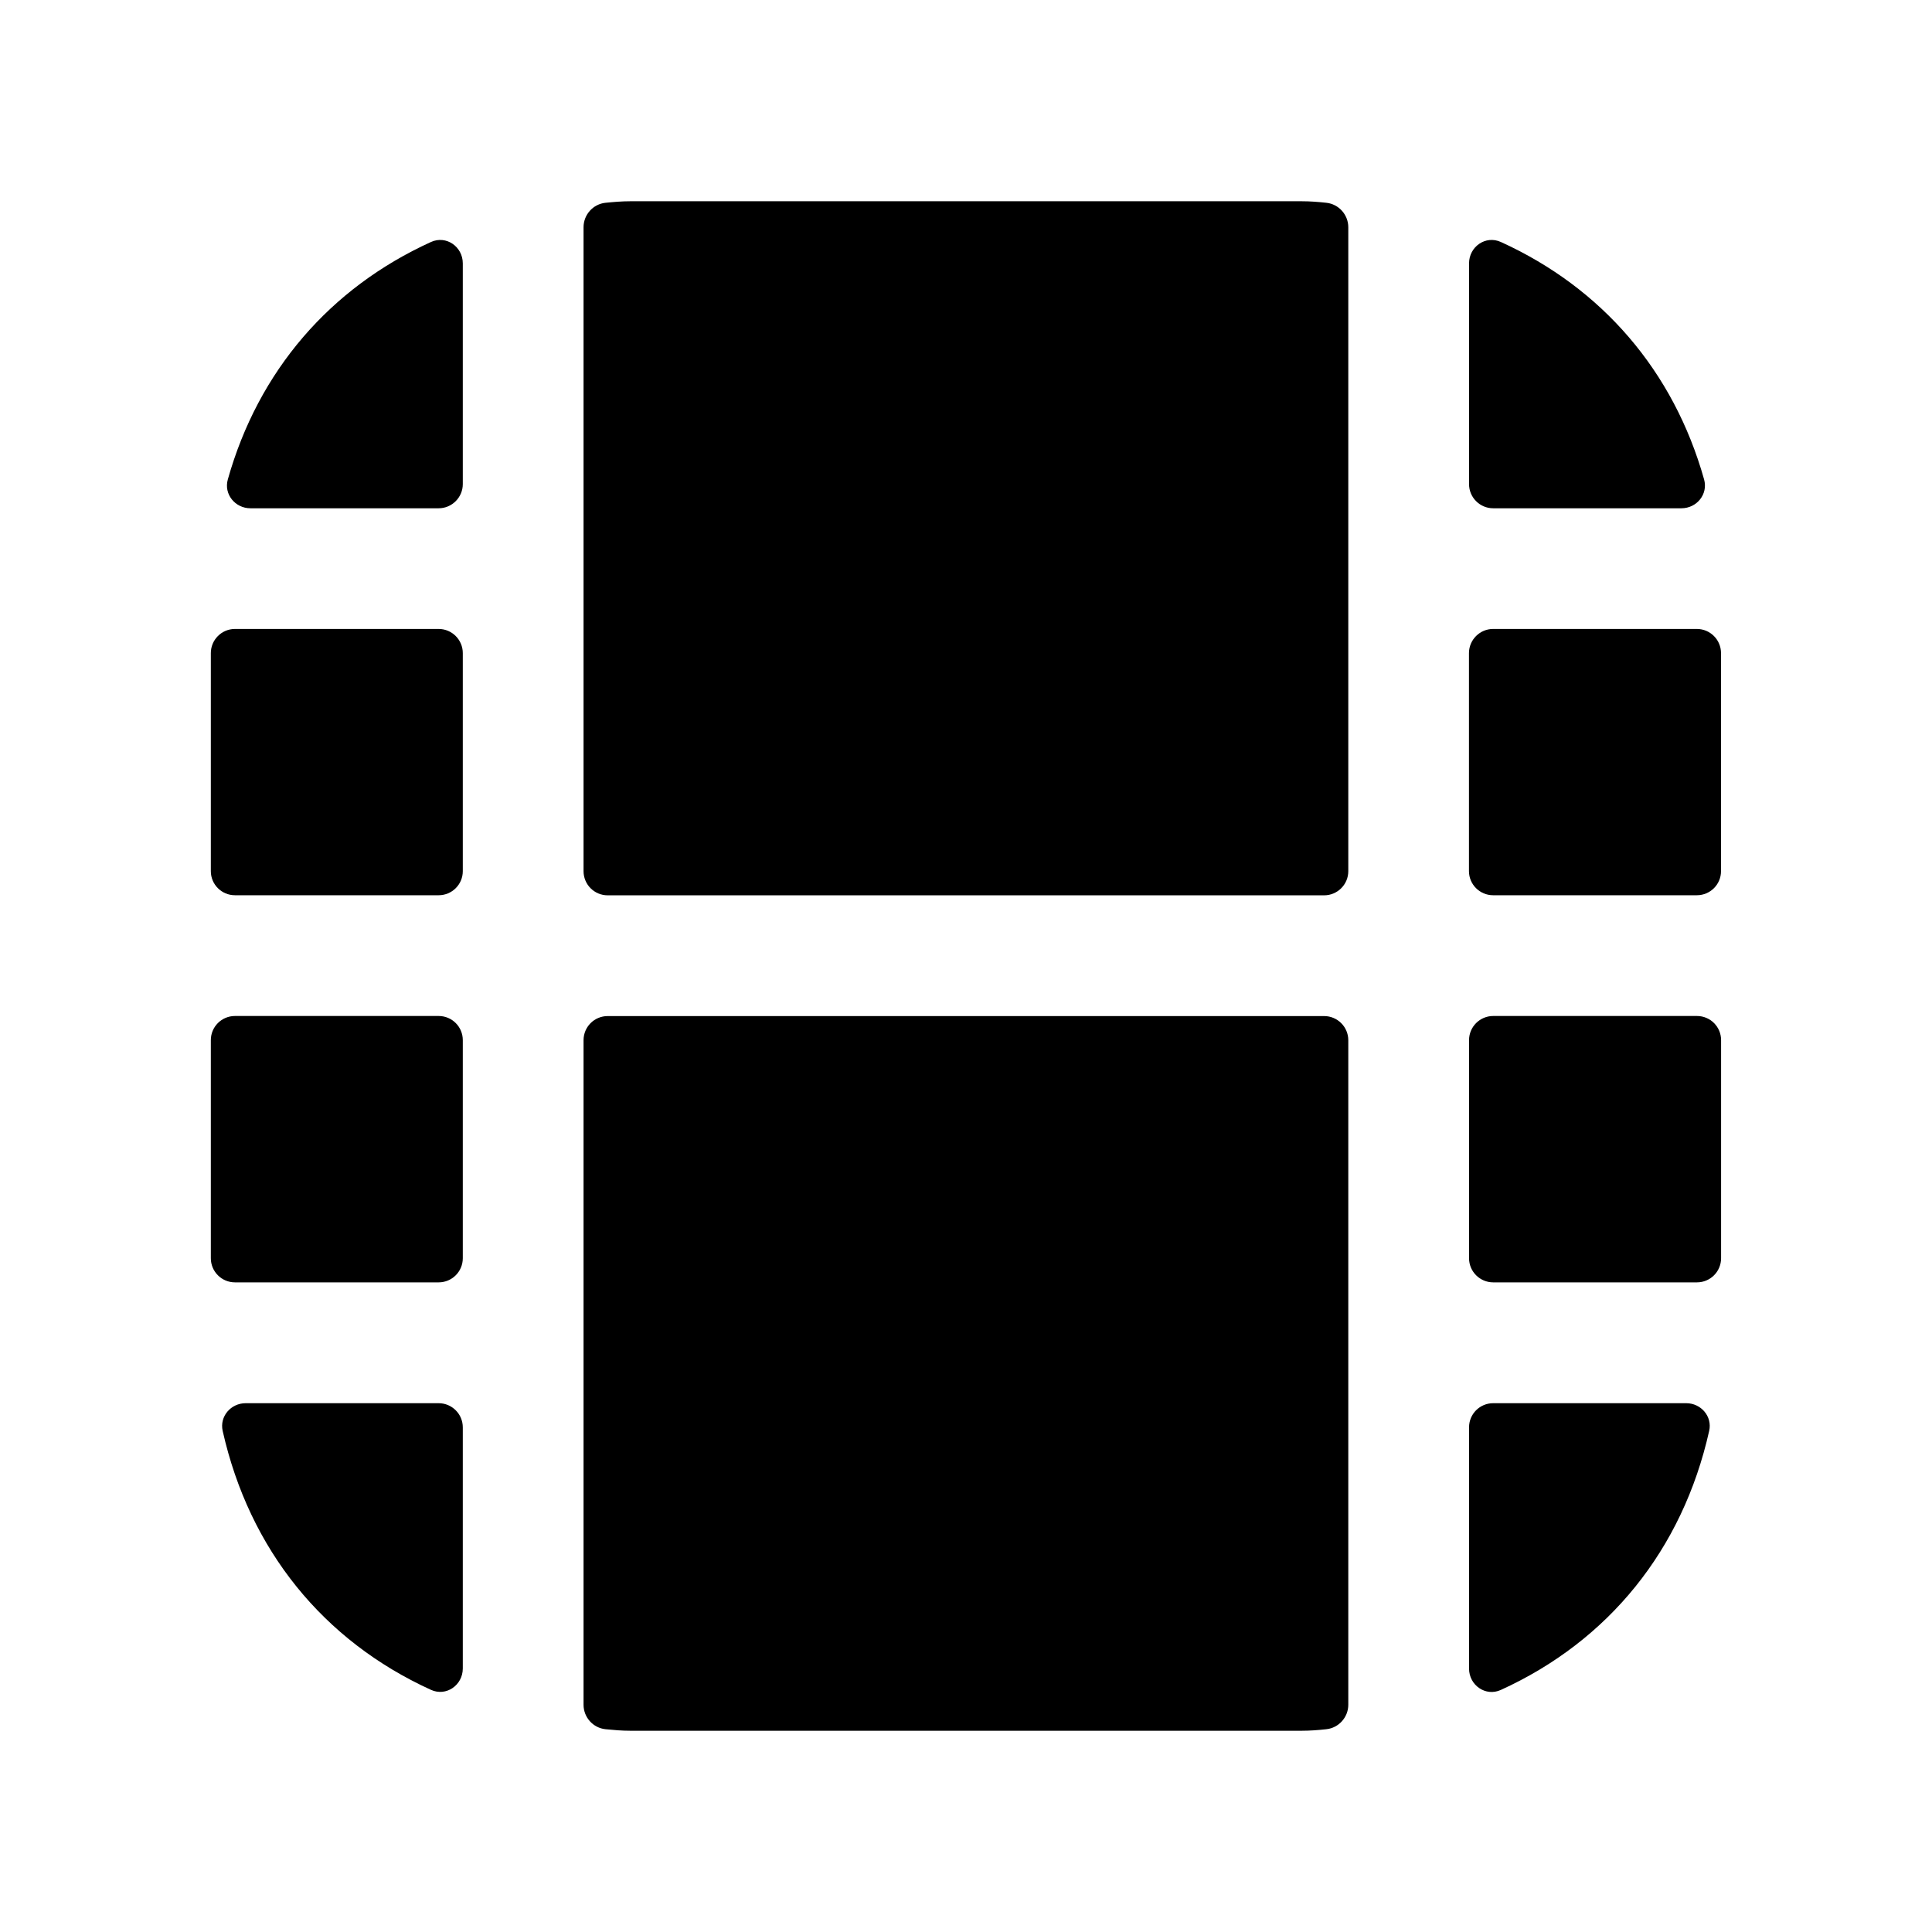 <svg width="24" height="24" viewBox="0 0 24 24" fill="none" xmlns="http://www.w3.org/2000/svg">
<path fill-rule="evenodd" clip-rule="evenodd" d="M18.249 6.014C18.249 6.179 18.383 6.314 18.549 6.314H20.887C21.078 6.314 21.22 6.139 21.169 5.956C20.79 4.609 19.9 3.577 18.644 3.006C18.455 2.92 18.249 3.064 18.249 3.272V6.014Z" fill="black"/>
<path fill-rule="evenodd" clip-rule="evenodd" d="M7.249 10.822C7.249 10.988 7.383 11.122 7.549 11.122H16.449C16.614 11.122 16.749 10.988 16.749 10.822V2.823C16.749 2.667 16.63 2.535 16.476 2.519C16.376 2.508 16.274 2.5 16.169 2.5H7.831C7.724 2.5 7.623 2.509 7.522 2.519C7.367 2.535 7.249 2.667 7.249 2.823V10.822Z" fill="black"/>
<path fill-rule="evenodd" clip-rule="evenodd" d="M18.248 10.822C18.248 10.987 18.383 11.121 18.548 11.121H21.079C21.245 11.121 21.379 10.987 21.379 10.822V8.113C21.379 7.948 21.245 7.813 21.079 7.813H18.548C18.383 7.813 18.248 7.948 18.248 8.113V10.822Z" fill="black"/>
<path fill-rule="evenodd" clip-rule="evenodd" d="M18.249 15.63C18.249 15.796 18.384 15.93 18.549 15.93H21.08C21.246 15.93 21.38 15.796 21.38 15.63V12.921C21.38 12.755 21.246 12.621 21.08 12.621H18.549C18.384 12.621 18.249 12.755 18.249 12.921V15.63Z" fill="black"/>
<path fill-rule="evenodd" clip-rule="evenodd" d="M2.619 15.63C2.619 15.796 2.753 15.93 2.919 15.93H5.449C5.615 15.93 5.749 15.796 5.749 15.63V12.921C5.749 12.755 5.615 12.621 5.449 12.621H2.919C2.753 12.621 2.619 12.755 2.619 12.921V15.63Z" fill="black"/>
<path fill-rule="evenodd" clip-rule="evenodd" d="M5.749 17.731C5.749 17.565 5.614 17.431 5.449 17.431H3.052C2.867 17.431 2.726 17.596 2.766 17.775C3.098 19.252 4.017 20.383 5.354 20.992C5.543 21.078 5.749 20.934 5.749 20.726V17.731Z" fill="black"/>
<path fill-rule="evenodd" clip-rule="evenodd" d="M16.749 12.922C16.749 12.756 16.614 12.622 16.449 12.622H7.549C7.383 12.622 7.249 12.756 7.249 12.922V21.177C7.249 21.333 7.367 21.465 7.522 21.481C7.623 21.491 7.724 21.5 7.831 21.5H16.169C16.274 21.5 16.376 21.492 16.476 21.481C16.63 21.465 16.749 21.333 16.749 21.177V12.922Z" fill="black"/>
<path fill-rule="evenodd" clip-rule="evenodd" d="M18.549 17.431C18.383 17.431 18.249 17.565 18.249 17.731V20.727C18.249 20.935 18.455 21.079 18.644 20.993C19.981 20.384 20.901 19.253 21.232 17.775C21.273 17.596 21.131 17.431 20.947 17.431H18.549Z" fill="black"/>
<path fill-rule="evenodd" clip-rule="evenodd" d="M2.619 10.822C2.619 10.987 2.753 11.121 2.919 11.121H5.449C5.615 11.121 5.749 10.987 5.749 10.822V8.113C5.749 7.948 5.615 7.813 5.449 7.813H2.919C2.753 7.813 2.619 7.948 2.619 8.113V10.822Z" fill="black"/>
<path fill-rule="evenodd" clip-rule="evenodd" d="M5.449 6.314C5.614 6.314 5.749 6.179 5.749 6.014V3.272C5.749 3.064 5.543 2.92 5.354 3.006C4.098 3.578 3.209 4.61 2.83 5.956C2.778 6.139 2.921 6.314 3.111 6.314H5.449Z" fill="black"/>
</svg>